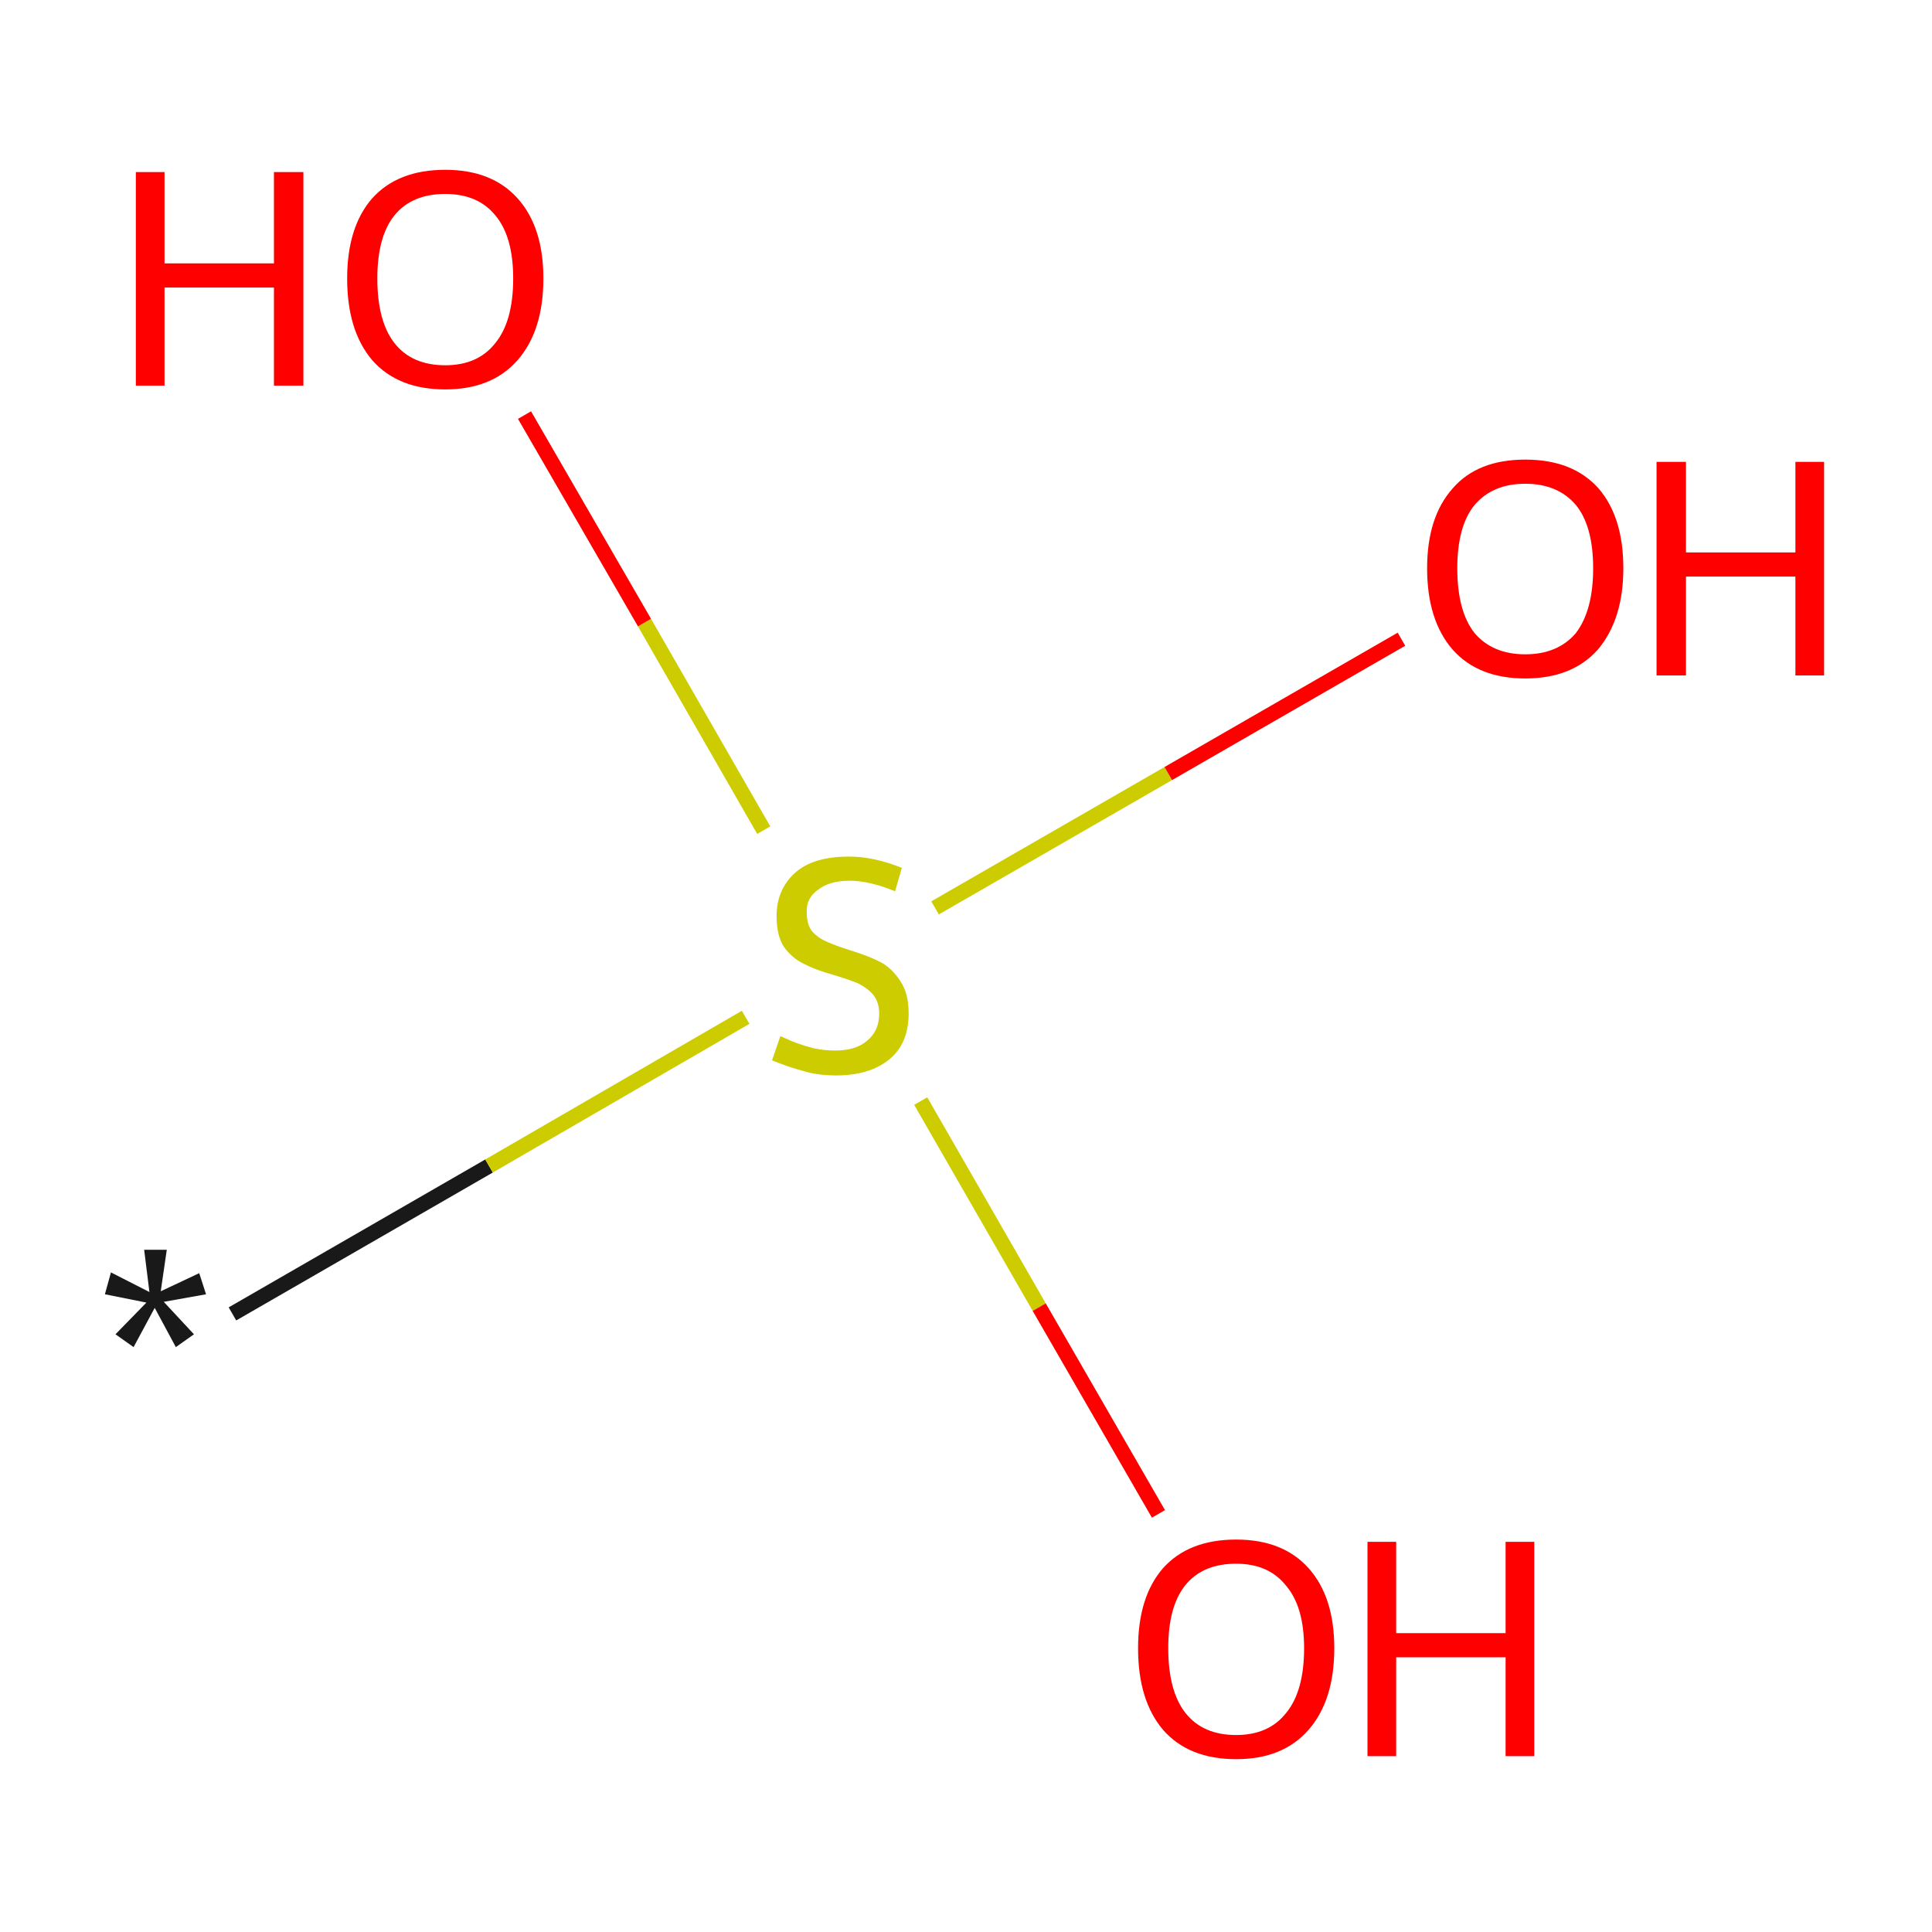 <?xml version='1.0' encoding='iso-8859-1'?>
<svg version='1.1' baseProfile='full'
              xmlns='http://www.w3.org/2000/svg'
                      xmlns:rdkit='http://www.rdkit.org/xml'
                      xmlns:xlink='http://www.w3.org/1999/xlink'
                  xml:space='preserve'
width='256px' height='256px' viewBox='0 0 256 256'>
<!-- END OF HEADER -->
<rect style='opacity:1.0;fill:#FFFFFF;stroke:none' width='256.0' height='256.0' x='0.0' y='0.0'> </rect>
<path class='bond-0 atom-0 atom-1' d='M 30.8,174.1 L 64.8,154.5' style='fill:none;fill-rule:evenodd;stroke:#191919;stroke-width:2.0px;stroke-linecap:butt;stroke-linejoin:miter;stroke-opacity:1' />
<path class='bond-0 atom-0 atom-1' d='M 64.8,154.5 L 98.8,134.8' style='fill:none;fill-rule:evenodd;stroke:#CCCC00;stroke-width:2.0px;stroke-linecap:butt;stroke-linejoin:miter;stroke-opacity:1' />
<path class='bond-1 atom-1 atom-2' d='M 123.9,120.3 L 154.8,102.5' style='fill:none;fill-rule:evenodd;stroke:#CCCC00;stroke-width:2.0px;stroke-linecap:butt;stroke-linejoin:miter;stroke-opacity:1' />
<path class='bond-1 atom-1 atom-2' d='M 154.8,102.5 L 185.7,84.7' style='fill:none;fill-rule:evenodd;stroke:#FF0000;stroke-width:2.0px;stroke-linecap:butt;stroke-linejoin:miter;stroke-opacity:1' />
<path class='bond-2 atom-1 atom-3' d='M 122.0,145.9 L 137.7,173.2' style='fill:none;fill-rule:evenodd;stroke:#CCCC00;stroke-width:2.0px;stroke-linecap:butt;stroke-linejoin:miter;stroke-opacity:1' />
<path class='bond-2 atom-1 atom-3' d='M 137.7,173.2 L 153.5,200.6' style='fill:none;fill-rule:evenodd;stroke:#FF0000;stroke-width:2.0px;stroke-linecap:butt;stroke-linejoin:miter;stroke-opacity:1' />
<path class='bond-3 atom-1 atom-4' d='M 101.2,110.0 L 85.4,82.5' style='fill:none;fill-rule:evenodd;stroke:#CCCC00;stroke-width:2.0px;stroke-linecap:butt;stroke-linejoin:miter;stroke-opacity:1' />
<path class='bond-3 atom-1 atom-4' d='M 85.4,82.5 L 69.5,55.0' style='fill:none;fill-rule:evenodd;stroke:#FF0000;stroke-width:2.0px;stroke-linecap:butt;stroke-linejoin:miter;stroke-opacity:1' />
<path class='atom-0' d='M 15.3 176.8
L 19.4 172.6
L 13.9 171.5
L 14.7 168.6
L 19.8 171.2
L 19.1 165.6
L 22.1 165.6
L 21.3 171.1
L 26.4 168.7
L 27.3 171.5
L 21.7 172.5
L 25.7 176.8
L 23.3 178.5
L 20.5 173.3
L 17.7 178.5
L 15.3 176.8
' fill='#191919'/>
<path class='atom-1' d='M 103.4 137.3
Q 103.7 137.4, 105.0 138.0
Q 106.3 138.5, 107.8 138.9
Q 109.2 139.2, 110.7 139.2
Q 113.4 139.2, 114.9 137.9
Q 116.5 136.6, 116.5 134.3
Q 116.5 132.8, 115.7 131.8
Q 114.9 130.9, 113.7 130.3
Q 112.5 129.8, 110.5 129.2
Q 108.0 128.5, 106.5 127.7
Q 105.0 127.0, 103.9 125.5
Q 102.9 124.0, 102.9 121.4
Q 102.9 117.9, 105.3 115.7
Q 107.7 113.5, 112.5 113.5
Q 115.8 113.5, 119.5 115.0
L 118.6 118.1
Q 115.2 116.7, 112.6 116.7
Q 109.9 116.7, 108.4 117.9
Q 106.8 119.0, 106.9 120.9
Q 106.9 122.5, 107.6 123.4
Q 108.4 124.3, 109.6 124.8
Q 110.7 125.3, 112.6 125.9
Q 115.2 126.7, 116.7 127.5
Q 118.2 128.3, 119.3 130.0
Q 120.4 131.6, 120.4 134.3
Q 120.4 138.3, 117.8 140.4
Q 115.2 142.5, 110.8 142.5
Q 108.3 142.5, 106.4 141.9
Q 104.5 141.4, 102.3 140.5
L 103.4 137.3
' fill='#CCCC00'/>
<path class='atom-2' d='M 189.1 75.3
Q 189.1 68.5, 192.5 64.7
Q 195.8 60.9, 202.1 60.9
Q 208.4 60.9, 211.8 64.7
Q 215.1 68.5, 215.1 75.3
Q 215.1 82.1, 211.7 86.1
Q 208.3 89.9, 202.1 89.9
Q 195.9 89.9, 192.5 86.1
Q 189.1 82.2, 189.1 75.3
M 202.1 86.7
Q 206.4 86.7, 208.8 83.9
Q 211.1 80.9, 211.1 75.3
Q 211.1 69.7, 208.8 66.9
Q 206.4 64.1, 202.1 64.1
Q 197.8 64.1, 195.4 66.9
Q 193.1 69.7, 193.1 75.3
Q 193.1 81.0, 195.4 83.9
Q 197.8 86.7, 202.1 86.7
' fill='#FF0000'/>
<path class='atom-2' d='M 219.5 61.2
L 223.4 61.2
L 223.4 73.2
L 237.9 73.2
L 237.9 61.2
L 241.7 61.2
L 241.7 89.5
L 237.9 89.5
L 237.9 76.4
L 223.4 76.4
L 223.4 89.5
L 219.5 89.5
L 219.5 61.2
' fill='#FF0000'/>
<path class='atom-3' d='M 150.8 218.4
Q 150.8 211.6, 154.1 207.8
Q 157.5 204.0, 163.8 204.0
Q 170.0 204.0, 173.4 207.8
Q 176.8 211.6, 176.8 218.4
Q 176.8 225.3, 173.4 229.2
Q 170.0 233.1, 163.8 233.1
Q 157.5 233.1, 154.1 229.2
Q 150.8 225.3, 150.8 218.4
M 163.8 229.9
Q 168.1 229.9, 170.4 227.0
Q 172.8 224.1, 172.8 218.4
Q 172.8 212.9, 170.4 210.1
Q 168.1 207.2, 163.8 207.2
Q 159.4 207.2, 157.1 210.0
Q 154.8 212.8, 154.8 218.4
Q 154.8 224.1, 157.1 227.0
Q 159.4 229.9, 163.8 229.9
' fill='#FF0000'/>
<path class='atom-3' d='M 181.2 204.3
L 185.0 204.3
L 185.0 216.4
L 199.5 216.4
L 199.5 204.3
L 203.3 204.3
L 203.3 232.7
L 199.5 232.7
L 199.5 219.6
L 185.0 219.6
L 185.0 232.7
L 181.2 232.7
L 181.2 204.3
' fill='#FF0000'/>
<path class='atom-4' d='M 18.0 22.8
L 21.8 22.8
L 21.8 34.9
L 36.3 34.9
L 36.3 22.8
L 40.2 22.8
L 40.2 51.1
L 36.3 51.1
L 36.3 38.1
L 21.8 38.1
L 21.8 51.1
L 18.0 51.1
L 18.0 22.8
' fill='#FF0000'/>
<path class='atom-4' d='M 46.0 36.9
Q 46.0 30.1, 49.3 26.3
Q 52.7 22.5, 59.0 22.5
Q 65.2 22.5, 68.6 26.3
Q 72.0 30.1, 72.0 36.9
Q 72.0 43.8, 68.6 47.7
Q 65.2 51.6, 59.0 51.6
Q 52.7 51.6, 49.3 47.7
Q 46.0 43.8, 46.0 36.9
M 59.0 48.4
Q 63.3 48.4, 65.6 45.5
Q 68.0 42.6, 68.0 36.9
Q 68.0 31.3, 65.6 28.5
Q 63.3 25.7, 59.0 25.7
Q 54.6 25.7, 52.3 28.5
Q 50.0 31.3, 50.0 36.9
Q 50.0 42.6, 52.3 45.5
Q 54.6 48.4, 59.0 48.4
' fill='#FF0000'/>
</svg>
